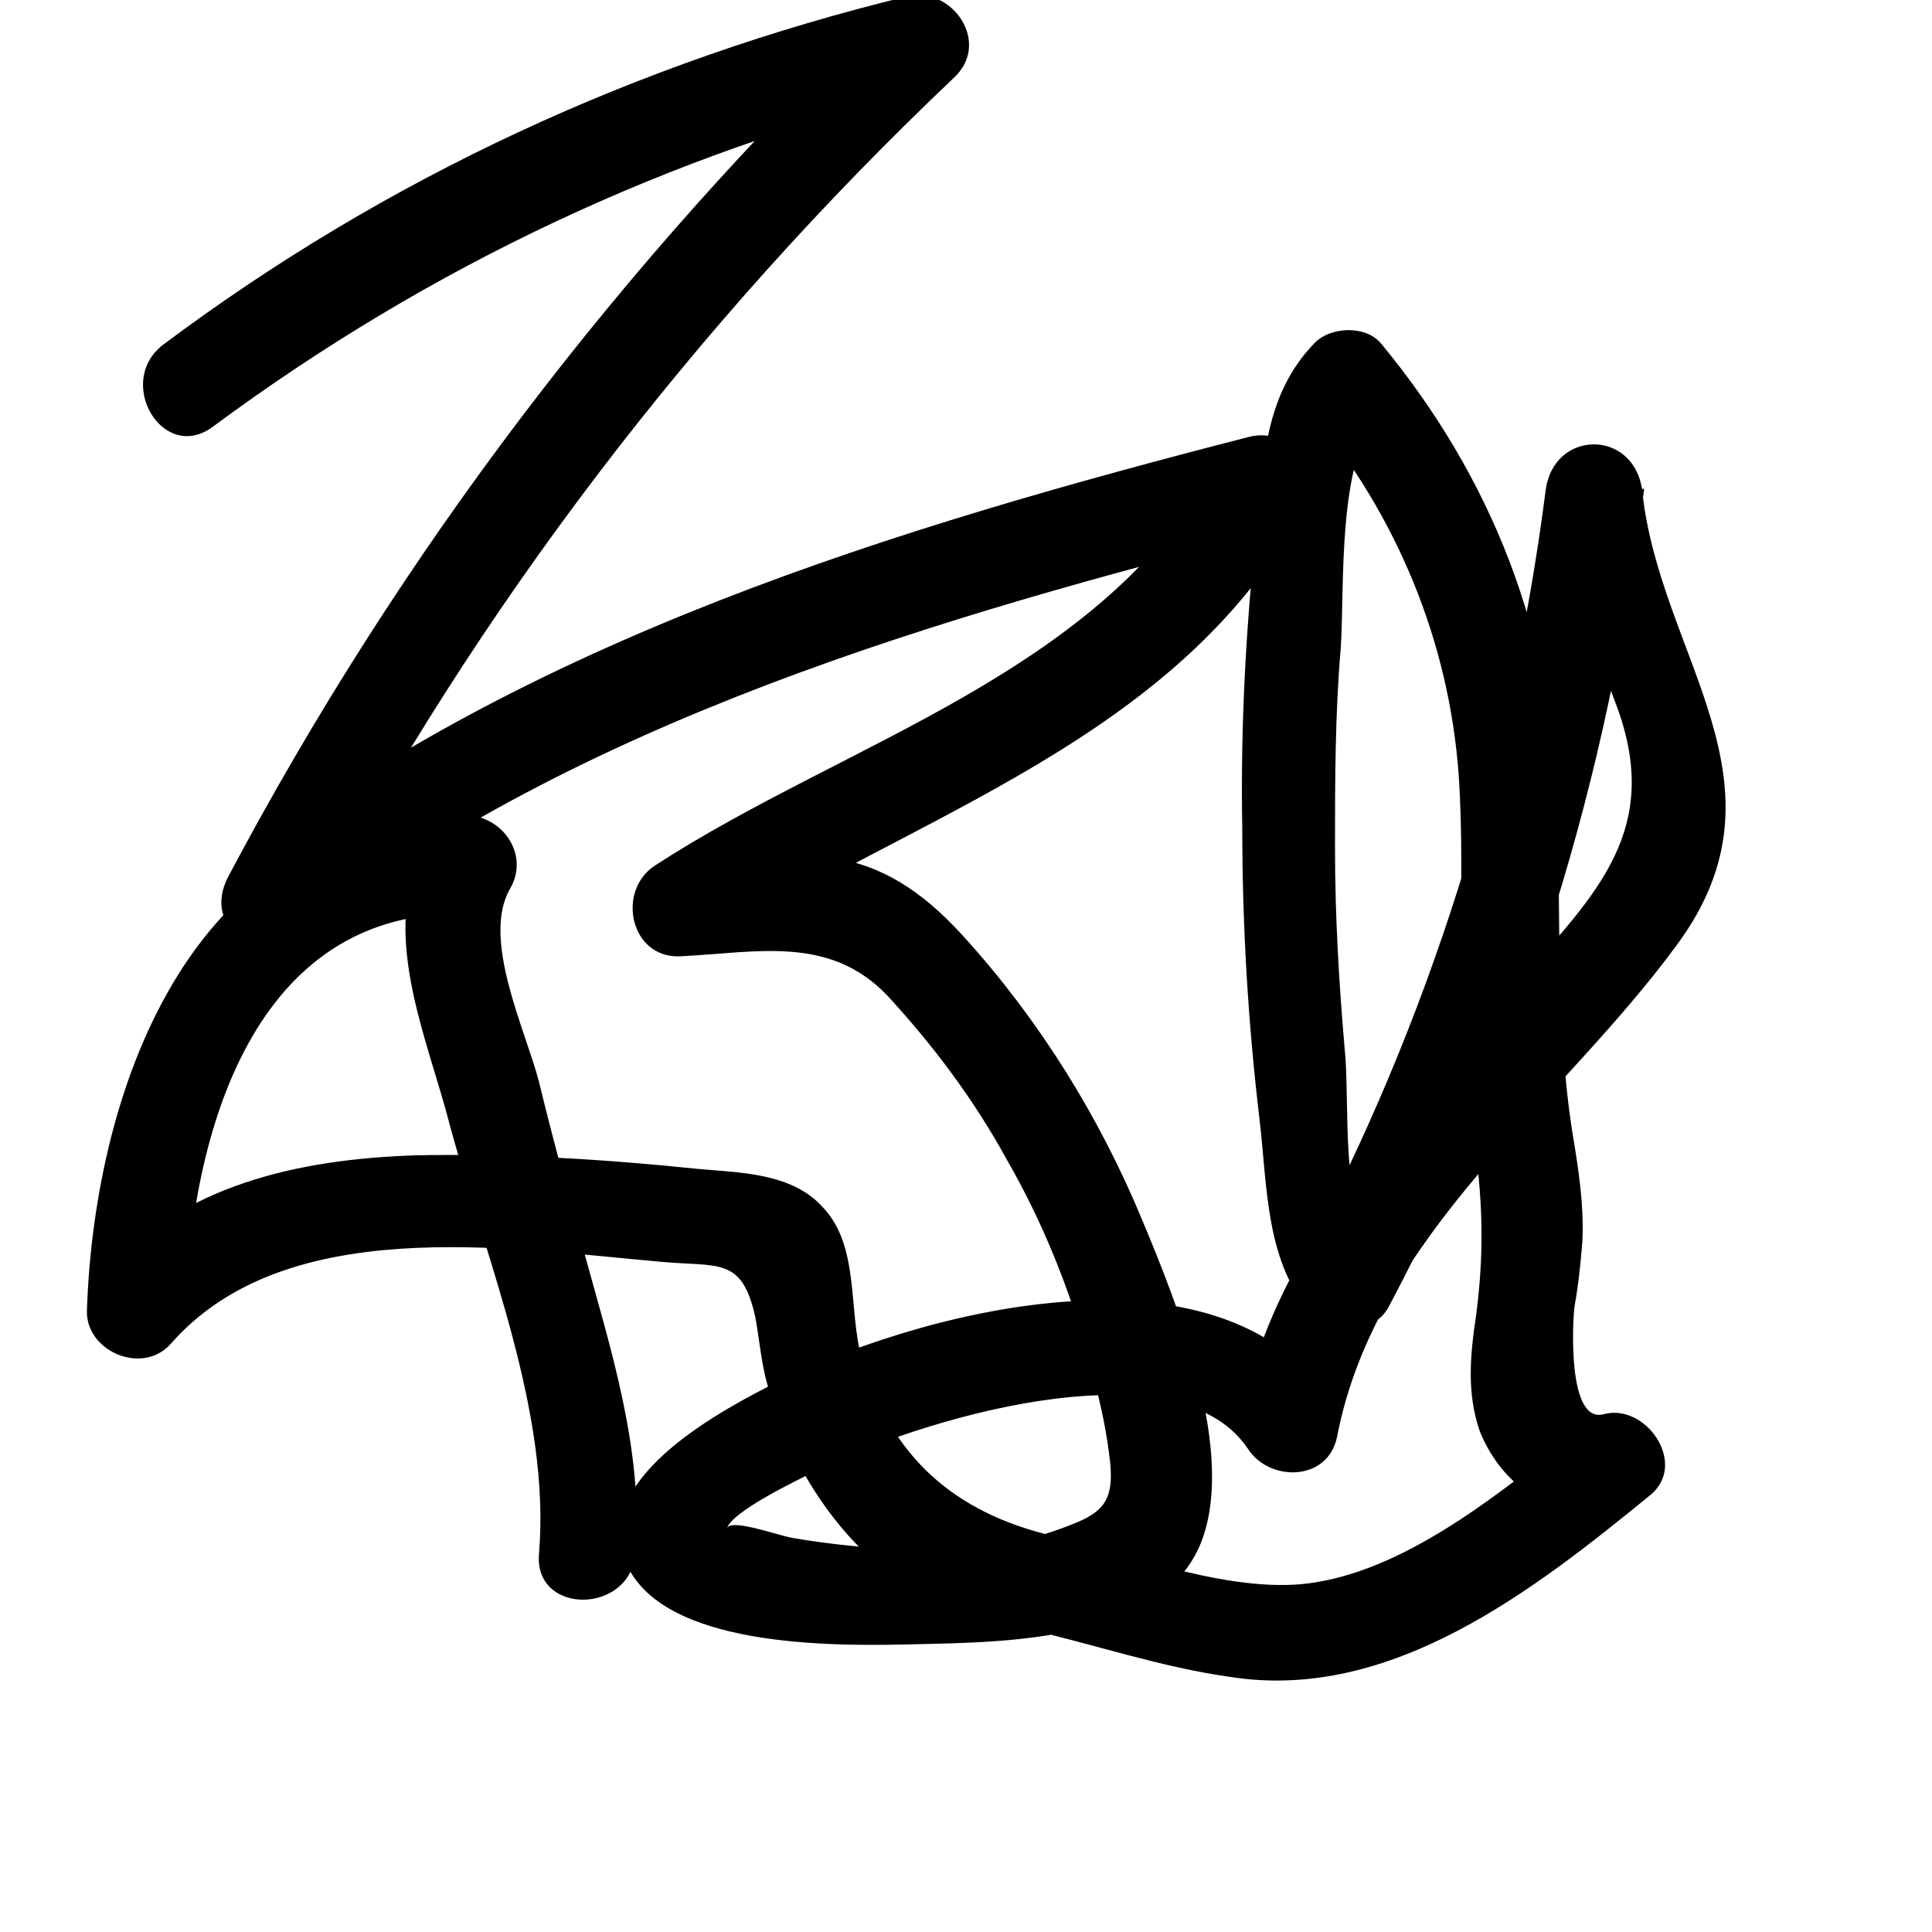 <?xml version="1.0" encoding="utf-8"?>
<!-- Generator: Adobe Illustrator 21.0.0, SVG Export Plug-In . SVG Version: 6.00 Build 0)  -->
<svg version="1.0" id="Layer_1" xmlns="http://www.w3.org/2000/svg" xmlns:xlink="http://www.w3.org/1999/xlink" x="0px" y="0px"
	 viewBox="0 0 100 100" style="enable-background:new 0 0 100 100;" xml:space="preserve">
<g>
	<g>
		<path d="M11,22.1C22.2,13.8,34.7,7.9,48.3,4.6c-0.8-1.4-1.6-2.8-2.4-4.2c-13.7,13.1-25.2,28.2-34.1,45c-1.4,2.7,1.8,4.7,3.9,3
			c14.3-11.1,33-16.5,50.3-20.9C65,26.3,64,25,63.1,23.8c-6.1,11.1-19.2,14.5-29.2,21c-2,1.3-1.3,4.8,1.3,4.7c4-0.2,7.7-1.1,10.7,2
			c2.4,2.6,4.5,5.4,6.2,8.5c1.9,3.3,3.3,6.8,4.3,10.5c0.4,1.5,0.8,3.1,1,4.7c0.4,2.8-0.4,3.2-3,4.1c-4,1.3-9.3,1-13.4,0.3
			c-1-0.2-3.4-1.1-3.4-0.4c0.1-0.9,3.7-2.6,4.7-3.1c4.7-2.4,18.5-6.8,22.3-1.1c1.1,1.7,4.1,1.7,4.6-0.6c2-10.5,11.6-17.3,17.6-25.5
			c6.2-8.4-0.9-14.9-1.8-23.5c-0.4-3.2-4.6-3.2-5,0C78.2,39.4,74,52.8,67.4,65.2c1.3-0.2,2.6-0.3,3.9-0.5c-2-2-1.4-7.6-1.7-10.4
			c-0.3-3.5-0.5-6.9-0.5-10.4c0-3.5,0-6.9,0.3-10.4c0.2-3.1-0.2-9.7,2-12.1c-1.2,0-2.4,0-3.5,0c4.4,5.3,7.1,11.8,7.6,18.7
			c0.4,5.9-0.3,11.6,0.6,17.5c0.6,3.8,0.8,6.7,0.3,10.5c-0.3,2-0.5,4,0.2,6c1.3,3.2,4.4,4.9,7.7,4c-0.8-1.4-1.6-2.8-2.4-4.2
			c-3.9,3.1-8.8,7.2-13.8,8c-4.1,0.7-9.5-1.4-13.6-2.4c-5.1-1.2-8.4-4.1-9.9-9.2c-0.7-2.5-0.1-5.8-2-7.8c-1.6-1.8-4.3-1.8-6.5-2
			c-4.8-0.5-9.7-0.8-14.6-0.7c-6,0.2-12.1,1.5-16.2,6.2c1.4,0.6,2.8,1.2,4.3,1.8c0.3-8.9,3.4-20.9,14.7-20.5
			c-0.7-1.3-1.4-2.5-2.2-3.8c-2.6,4.6,0,10.1,1.2,14.8c1.9,7,5.2,14.8,4.6,22.1c-0.3,3.2,4.7,3.2,5,0c0.4-5.4-1.3-10.6-2.7-15.7
			c-0.8-2.9-1.6-5.8-2.3-8.7c-0.7-2.7-3-7.4-1.5-10c1-1.7-0.3-3.7-2.2-3.8C10.1,41.8,4.9,56.1,4.5,67.8c-0.1,2.1,2.8,3.4,4.3,1.8
			c5.9-6.8,17.4-5,25.3-4.3c3.1,0.3,4.3-0.3,5,2.9c0.2,1.1,0.3,2.3,0.6,3.4c0.8,3,2.4,6,4.6,8.3c2.4,2.4,5.5,3.7,8.8,4.4
			c3.5,0.8,7,2,10.6,2.5c8.3,1.3,15.7-4.5,21.7-9.4c2-1.6-0.2-4.8-2.4-4.2c-1.9,0.5-1.6-4.9-1.5-5.6c0.2-1.1,0.3-2.1,0.4-3.3
			c0.1-1.9-0.2-3.8-0.5-5.6c-0.9-5.7-0.6-11.1-0.8-16.9c-0.2-9-3.4-17.1-9.1-24c-0.8-1-2.7-0.9-3.5,0c-2.4,2.5-2.6,5.7-2.9,9
			c-0.6,5.3-0.9,10.7-0.8,16.1c0,5,0.3,10.1,0.9,15.1c0.4,3.4,0.3,7.5,2.8,10.1c1.1,1.1,3.2,0.9,3.9-0.5c7-13.2,11.4-27.4,13.2-42.3
			c-1.7,0-3.3,0-5,0c0.5,4.1,2.2,7.5,3.6,11.3c2.3,6.3-1,9.6-5,14.1C72.8,57.3,66,64.4,64.3,73.1c1.5-0.2,3-0.4,4.6-0.6
			c-5.8-8.8-21.6-4.6-29.2-0.7c-3.1,1.6-9.5,5.2-7.1,9.5c2.3,4.1,11.1,3.9,15,3.8C52.1,85,60,84.9,62.1,80c2-4.7-1.2-12.6-3-16.9
			c-2.2-5.3-5.3-10.3-9.2-14.6c-4.6-5.1-8.1-4.4-14.7-4.1c0.4,1.6,0.8,3.1,1.3,4.7c10.9-7,24.4-10.7,31-22.8c1-1.9-0.7-4.2-2.8-3.7
			c-18.3,4.7-37.4,10.5-52.5,22.2c1.3,1,2.6,2,3.9,3C24.7,31.5,35.9,16.8,49.4,4c1.9-1.8-0.1-4.7-2.4-4.2c-14,3.4-27,9.4-38.5,18
			C5.9,19.7,8.4,24,11,22.1L11,22.1z"/>
	</g>
</g>
</svg>
